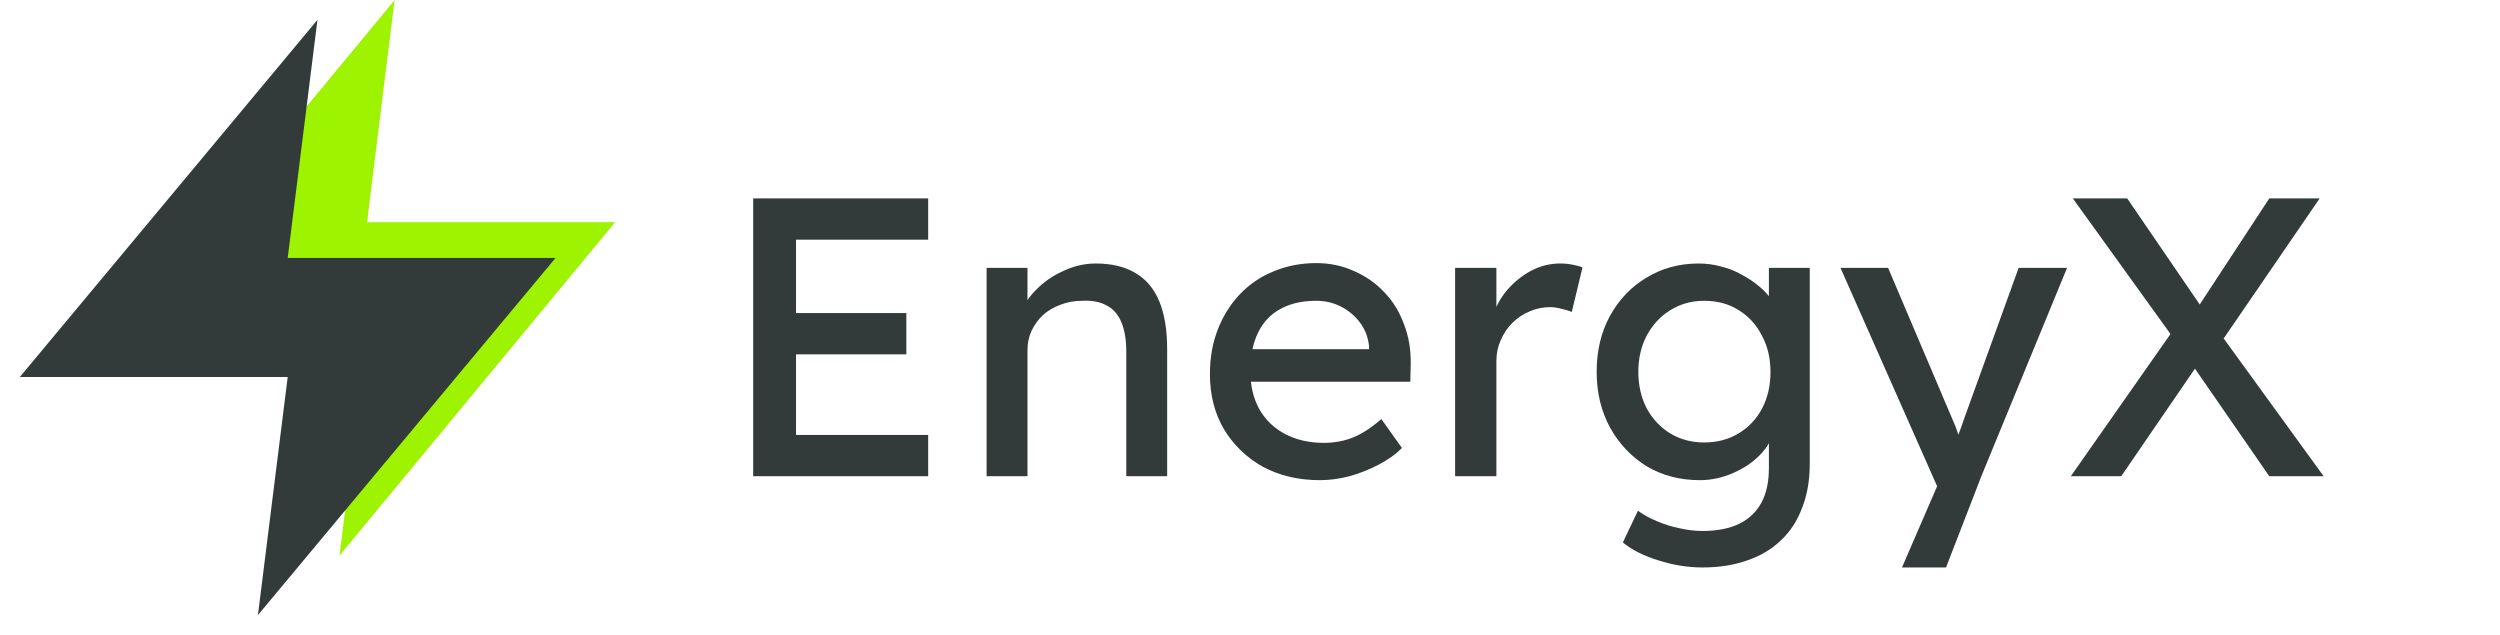 <svg width="126" height="32" viewBox="0 0 126 32" fill="none" xmlns="http://www.w3.org/2000/svg">
<path d="M19.889 0L6 16.8H18.5L17.111 28L31 11.2H18.5L19.889 0Z" fill="#9EF300"/>
<path d="M16 1L1 19H14.5L13 31L28 13H14.5L16 1Z" fill="#323A3A"/>
<path d="M37.96 24V10H46.78V12.08H40.12V21.92H46.78V24H37.96ZM38.94 17.86V15.78H45.68V17.86H38.94ZM49.725 24V13.5H51.785V15.66L51.425 15.9C51.559 15.433 51.819 15.007 52.205 14.62C52.592 14.22 53.052 13.9 53.585 13.66C54.118 13.407 54.665 13.28 55.225 13.28C56.025 13.28 56.692 13.44 57.225 13.76C57.758 14.067 58.158 14.54 58.425 15.18C58.692 15.82 58.825 16.627 58.825 17.6V24H56.765V17.74C56.765 17.14 56.685 16.647 56.525 16.26C56.365 15.86 56.118 15.573 55.785 15.4C55.452 15.213 55.038 15.133 54.545 15.16C54.145 15.16 53.779 15.227 53.445 15.36C53.112 15.48 52.819 15.653 52.565 15.88C52.325 16.107 52.132 16.373 51.985 16.68C51.852 16.973 51.785 17.293 51.785 17.64V24H50.765C50.592 24 50.419 24 50.245 24C50.072 24 49.898 24 49.725 24ZM66.52 24.2C65.44 24.2 64.48 23.973 63.64 23.52C62.813 23.053 62.16 22.42 61.68 21.62C61.213 20.82 60.98 19.9 60.98 18.86C60.98 18.033 61.113 17.28 61.38 16.6C61.646 15.92 62.013 15.333 62.48 14.84C62.96 14.333 63.526 13.947 64.18 13.68C64.846 13.4 65.566 13.26 66.34 13.26C67.02 13.26 67.653 13.393 68.24 13.66C68.826 13.913 69.333 14.267 69.76 14.72C70.2 15.173 70.533 15.713 70.76 16.34C71 16.953 71.113 17.627 71.1 18.36L71.08 19.24H62.5L62.04 17.6H69.3L69 17.94V17.46C68.96 17.02 68.813 16.627 68.56 16.28C68.306 15.933 67.986 15.66 67.6 15.46C67.213 15.26 66.793 15.16 66.34 15.16C65.62 15.16 65.013 15.3 64.52 15.58C64.026 15.847 63.653 16.247 63.4 16.78C63.146 17.3 63.02 17.947 63.02 18.72C63.02 19.453 63.173 20.093 63.48 20.64C63.786 21.173 64.22 21.587 64.78 21.88C65.34 22.173 65.986 22.32 66.72 22.32C67.24 22.32 67.72 22.233 68.16 22.06C68.613 21.887 69.1 21.573 69.62 21.12L70.66 22.58C70.34 22.9 69.946 23.18 69.48 23.42C69.026 23.66 68.54 23.853 68.02 24C67.513 24.133 67.013 24.2 66.52 24.2ZM73.338 24V13.5H75.418V16.8L75.218 16C75.365 15.493 75.612 15.033 75.958 14.62C76.318 14.207 76.725 13.88 77.178 13.64C77.645 13.4 78.125 13.28 78.618 13.28C78.845 13.28 79.058 13.3 79.258 13.34C79.472 13.38 79.638 13.427 79.758 13.48L79.218 15.72C79.058 15.653 78.878 15.6 78.678 15.56C78.492 15.507 78.305 15.48 78.118 15.48C77.758 15.48 77.412 15.553 77.078 15.7C76.758 15.833 76.472 16.027 76.218 16.28C75.978 16.52 75.785 16.807 75.638 17.14C75.492 17.46 75.418 17.813 75.418 18.2V24H73.338ZM85.812 28.6C85.065 28.6 84.319 28.48 83.572 28.24C82.838 28.013 82.245 27.713 81.792 27.34L82.552 25.74C82.819 25.94 83.132 26.113 83.492 26.26C83.852 26.42 84.232 26.54 84.632 26.62C85.032 26.713 85.425 26.76 85.812 26.76C86.545 26.76 87.159 26.64 87.652 26.4C88.145 26.16 88.519 25.807 88.772 25.34C89.025 24.873 89.152 24.293 89.152 23.6V21.58L89.372 21.72C89.305 22.133 89.085 22.533 88.712 22.92C88.352 23.293 87.898 23.6 87.352 23.84C86.805 24.08 86.245 24.2 85.672 24.2C84.672 24.2 83.778 23.967 82.992 23.5C82.219 23.02 81.605 22.373 81.152 21.56C80.698 20.733 80.472 19.793 80.472 18.74C80.472 17.687 80.692 16.753 81.132 15.94C81.585 15.113 82.198 14.467 82.972 14C83.758 13.52 84.638 13.28 85.612 13.28C86.012 13.28 86.398 13.333 86.772 13.44C87.145 13.533 87.492 13.673 87.812 13.86C88.132 14.033 88.418 14.227 88.672 14.44C88.925 14.653 89.132 14.88 89.292 15.12C89.452 15.36 89.552 15.587 89.592 15.8L89.152 15.96V13.5H91.212V23.36C91.212 24.2 91.085 24.94 90.832 25.58C90.592 26.233 90.239 26.78 89.772 27.22C89.305 27.673 88.739 28.013 88.072 28.24C87.405 28.48 86.652 28.6 85.812 28.6ZM85.892 22.3C86.545 22.3 87.125 22.147 87.632 21.84C88.138 21.533 88.532 21.113 88.812 20.58C89.092 20.047 89.232 19.433 89.232 18.74C89.232 18.047 89.085 17.433 88.792 16.9C88.512 16.353 88.118 15.927 87.612 15.62C87.118 15.313 86.545 15.16 85.892 15.16C85.252 15.16 84.678 15.32 84.172 15.64C83.678 15.947 83.285 16.373 82.992 16.92C82.712 17.453 82.572 18.06 82.572 18.74C82.572 19.42 82.712 20.033 82.992 20.58C83.285 21.113 83.678 21.533 84.172 21.84C84.678 22.147 85.252 22.3 85.892 22.3ZM95.86 28.6L97.98 23.7L98 25.34L92.76 13.5H95.16L98.44 21.22C98.507 21.353 98.587 21.56 98.68 21.84C98.773 22.107 98.853 22.373 98.92 22.64L98.4 22.76C98.507 22.48 98.607 22.2 98.7 21.92C98.807 21.64 98.907 21.36 99 21.08L101.74 13.5H104.18L99.86 24L98.08 28.6H95.86ZM114.371 24L110.031 17.72L104.471 10H107.211L111.451 16.2L117.111 24H114.371ZM104.371 24L109.711 16.38L111.051 17.96L106.911 24H104.371ZM111.771 17.5L110.451 15.98L114.371 10H116.911L111.771 17.5Z" fill="#323A3A"/>
</svg>
